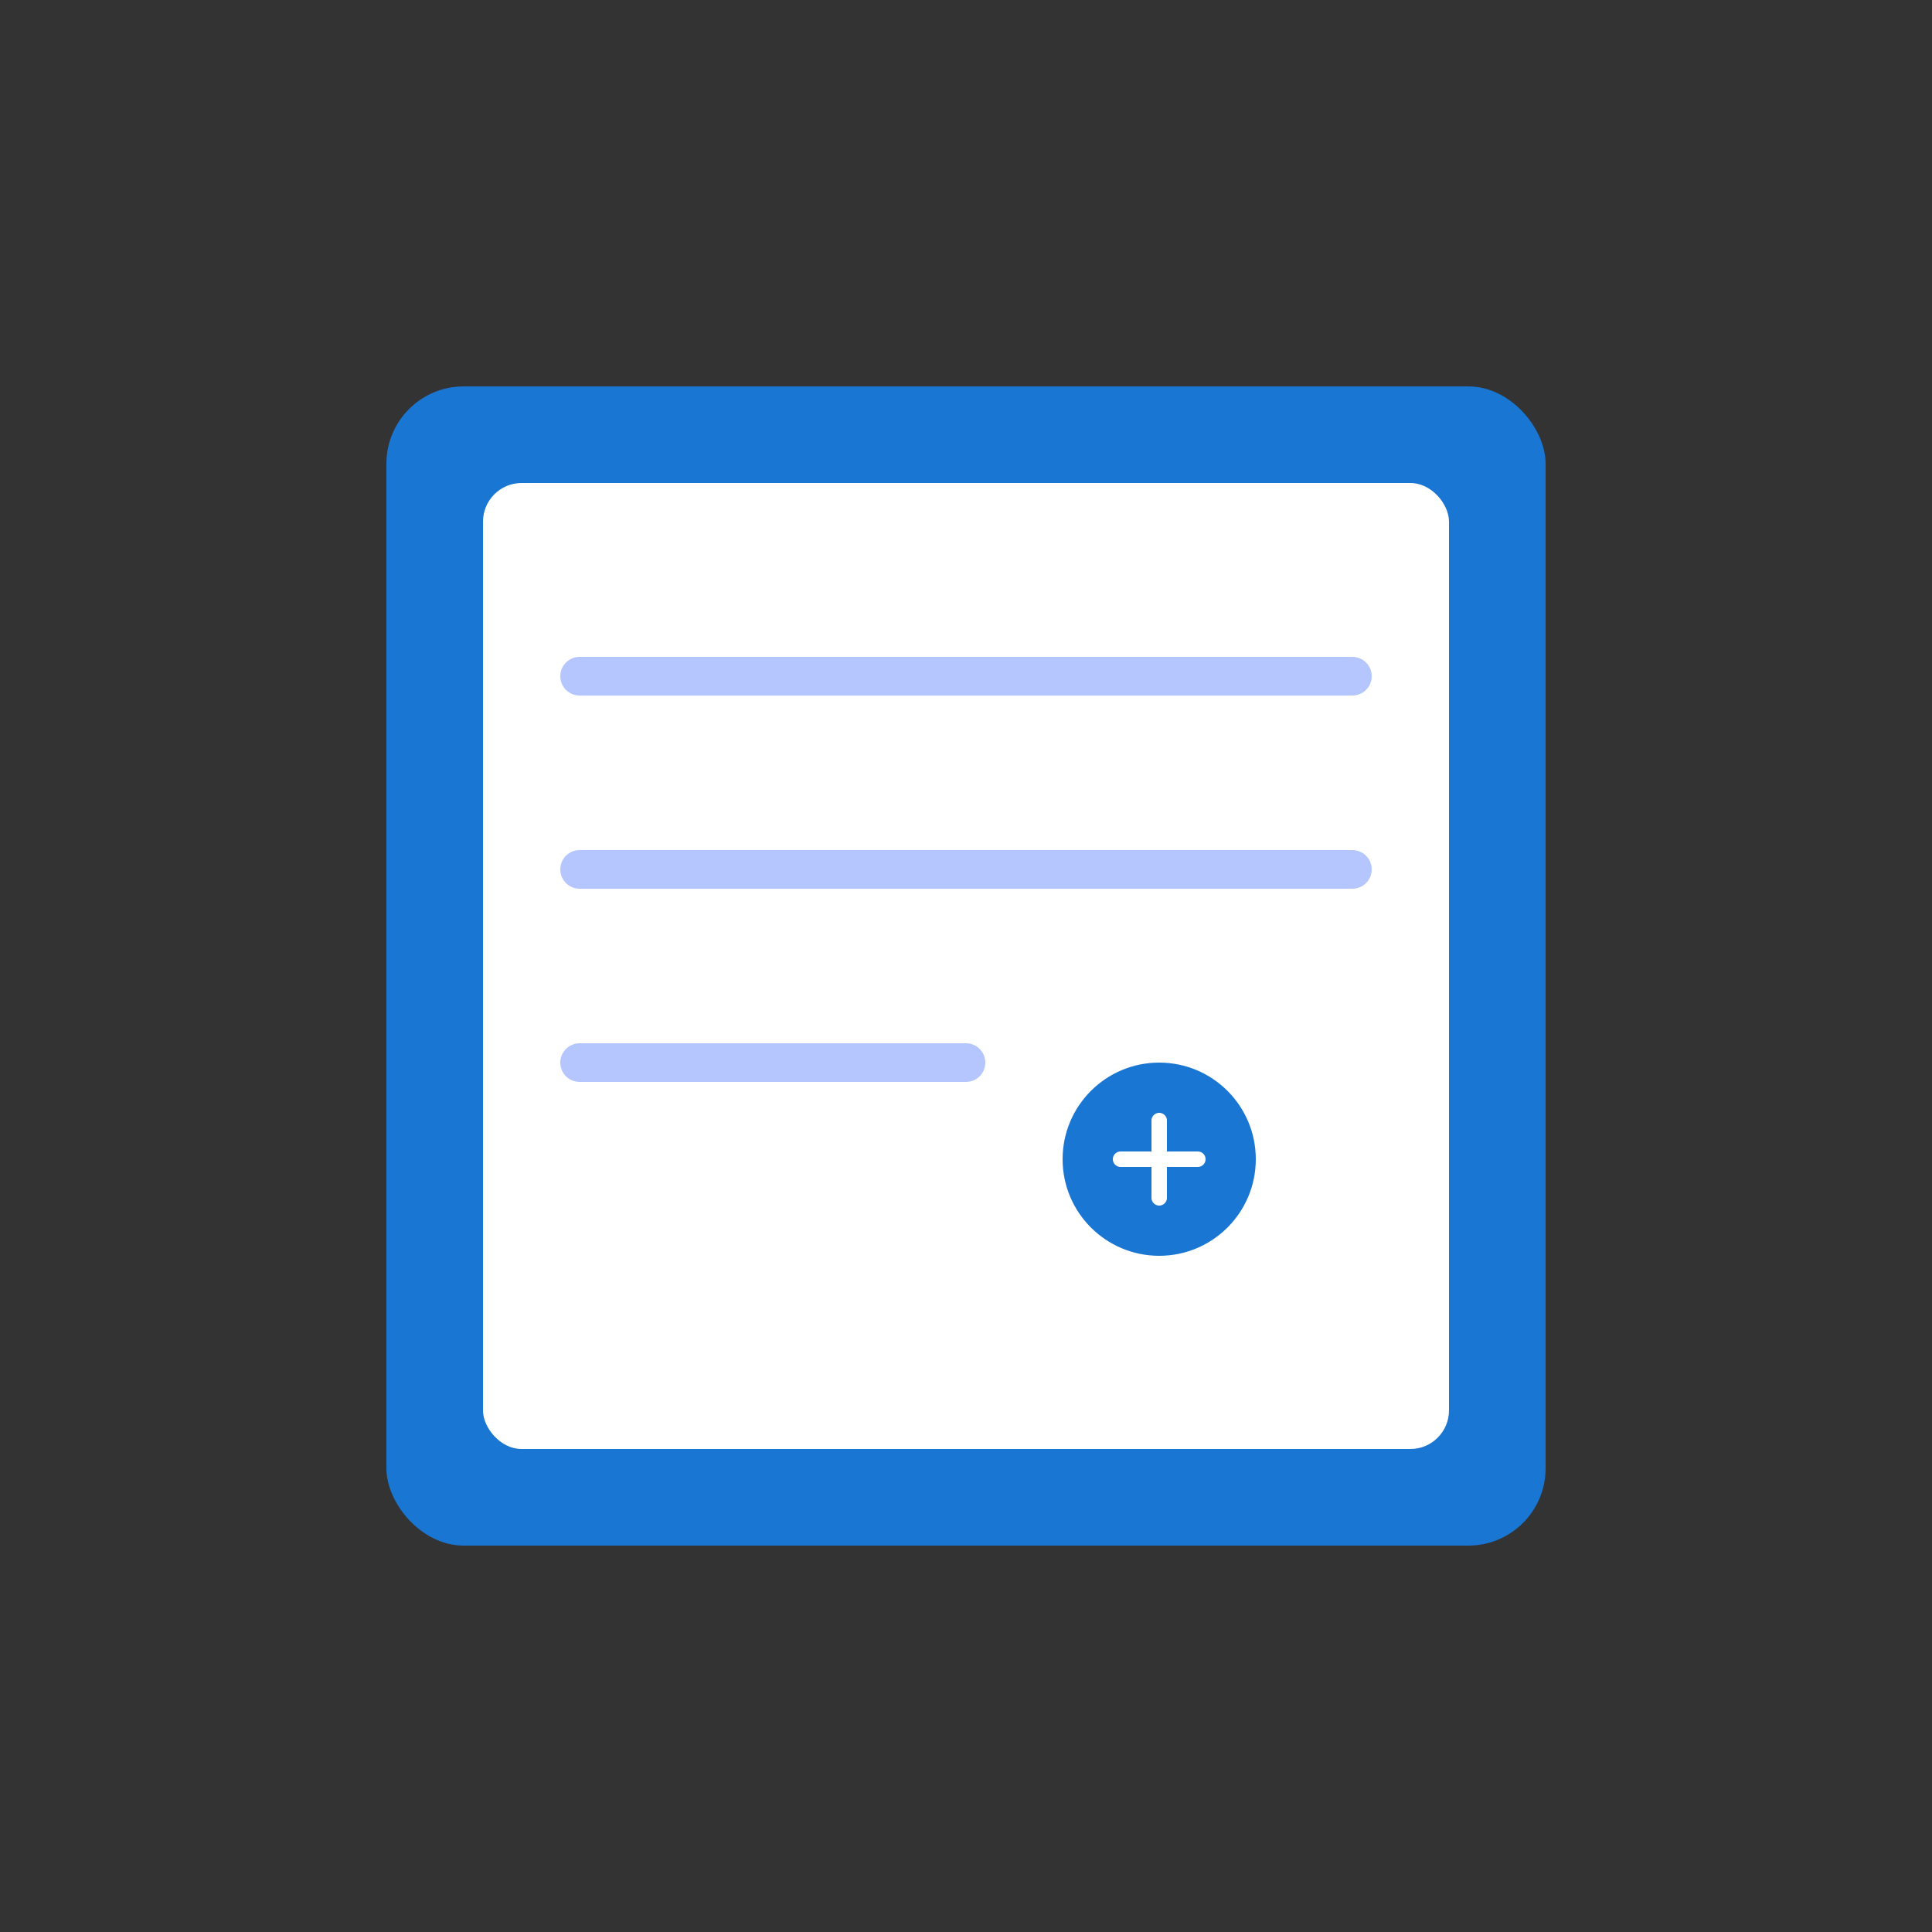 <svg width="500" height="500" viewBox="0 0 500 500" fill="none" xmlns="http://www.w3.org/2000/svg">
<rect x="0" y="0" width="500" height="500" fill="#333333" stroke="none"/>
<rect x="100" y="100" width="300" height="300" rx="20" fill="#1976D2"/>
<rect x="125" y="125" width="250" height="250" rx="10" fill="white"/>
<path d="M150 175H350M150 225H350M150 275H250" stroke="#B4C6FD" stroke-width="10" stroke-linecap="round"/>
<circle cx="300" cy="300" r="25" fill="#1976D2"/>
<path d="M300 290V310M290 300H310" stroke="white" stroke-width="4" stroke-linecap="round"/>
</svg>
